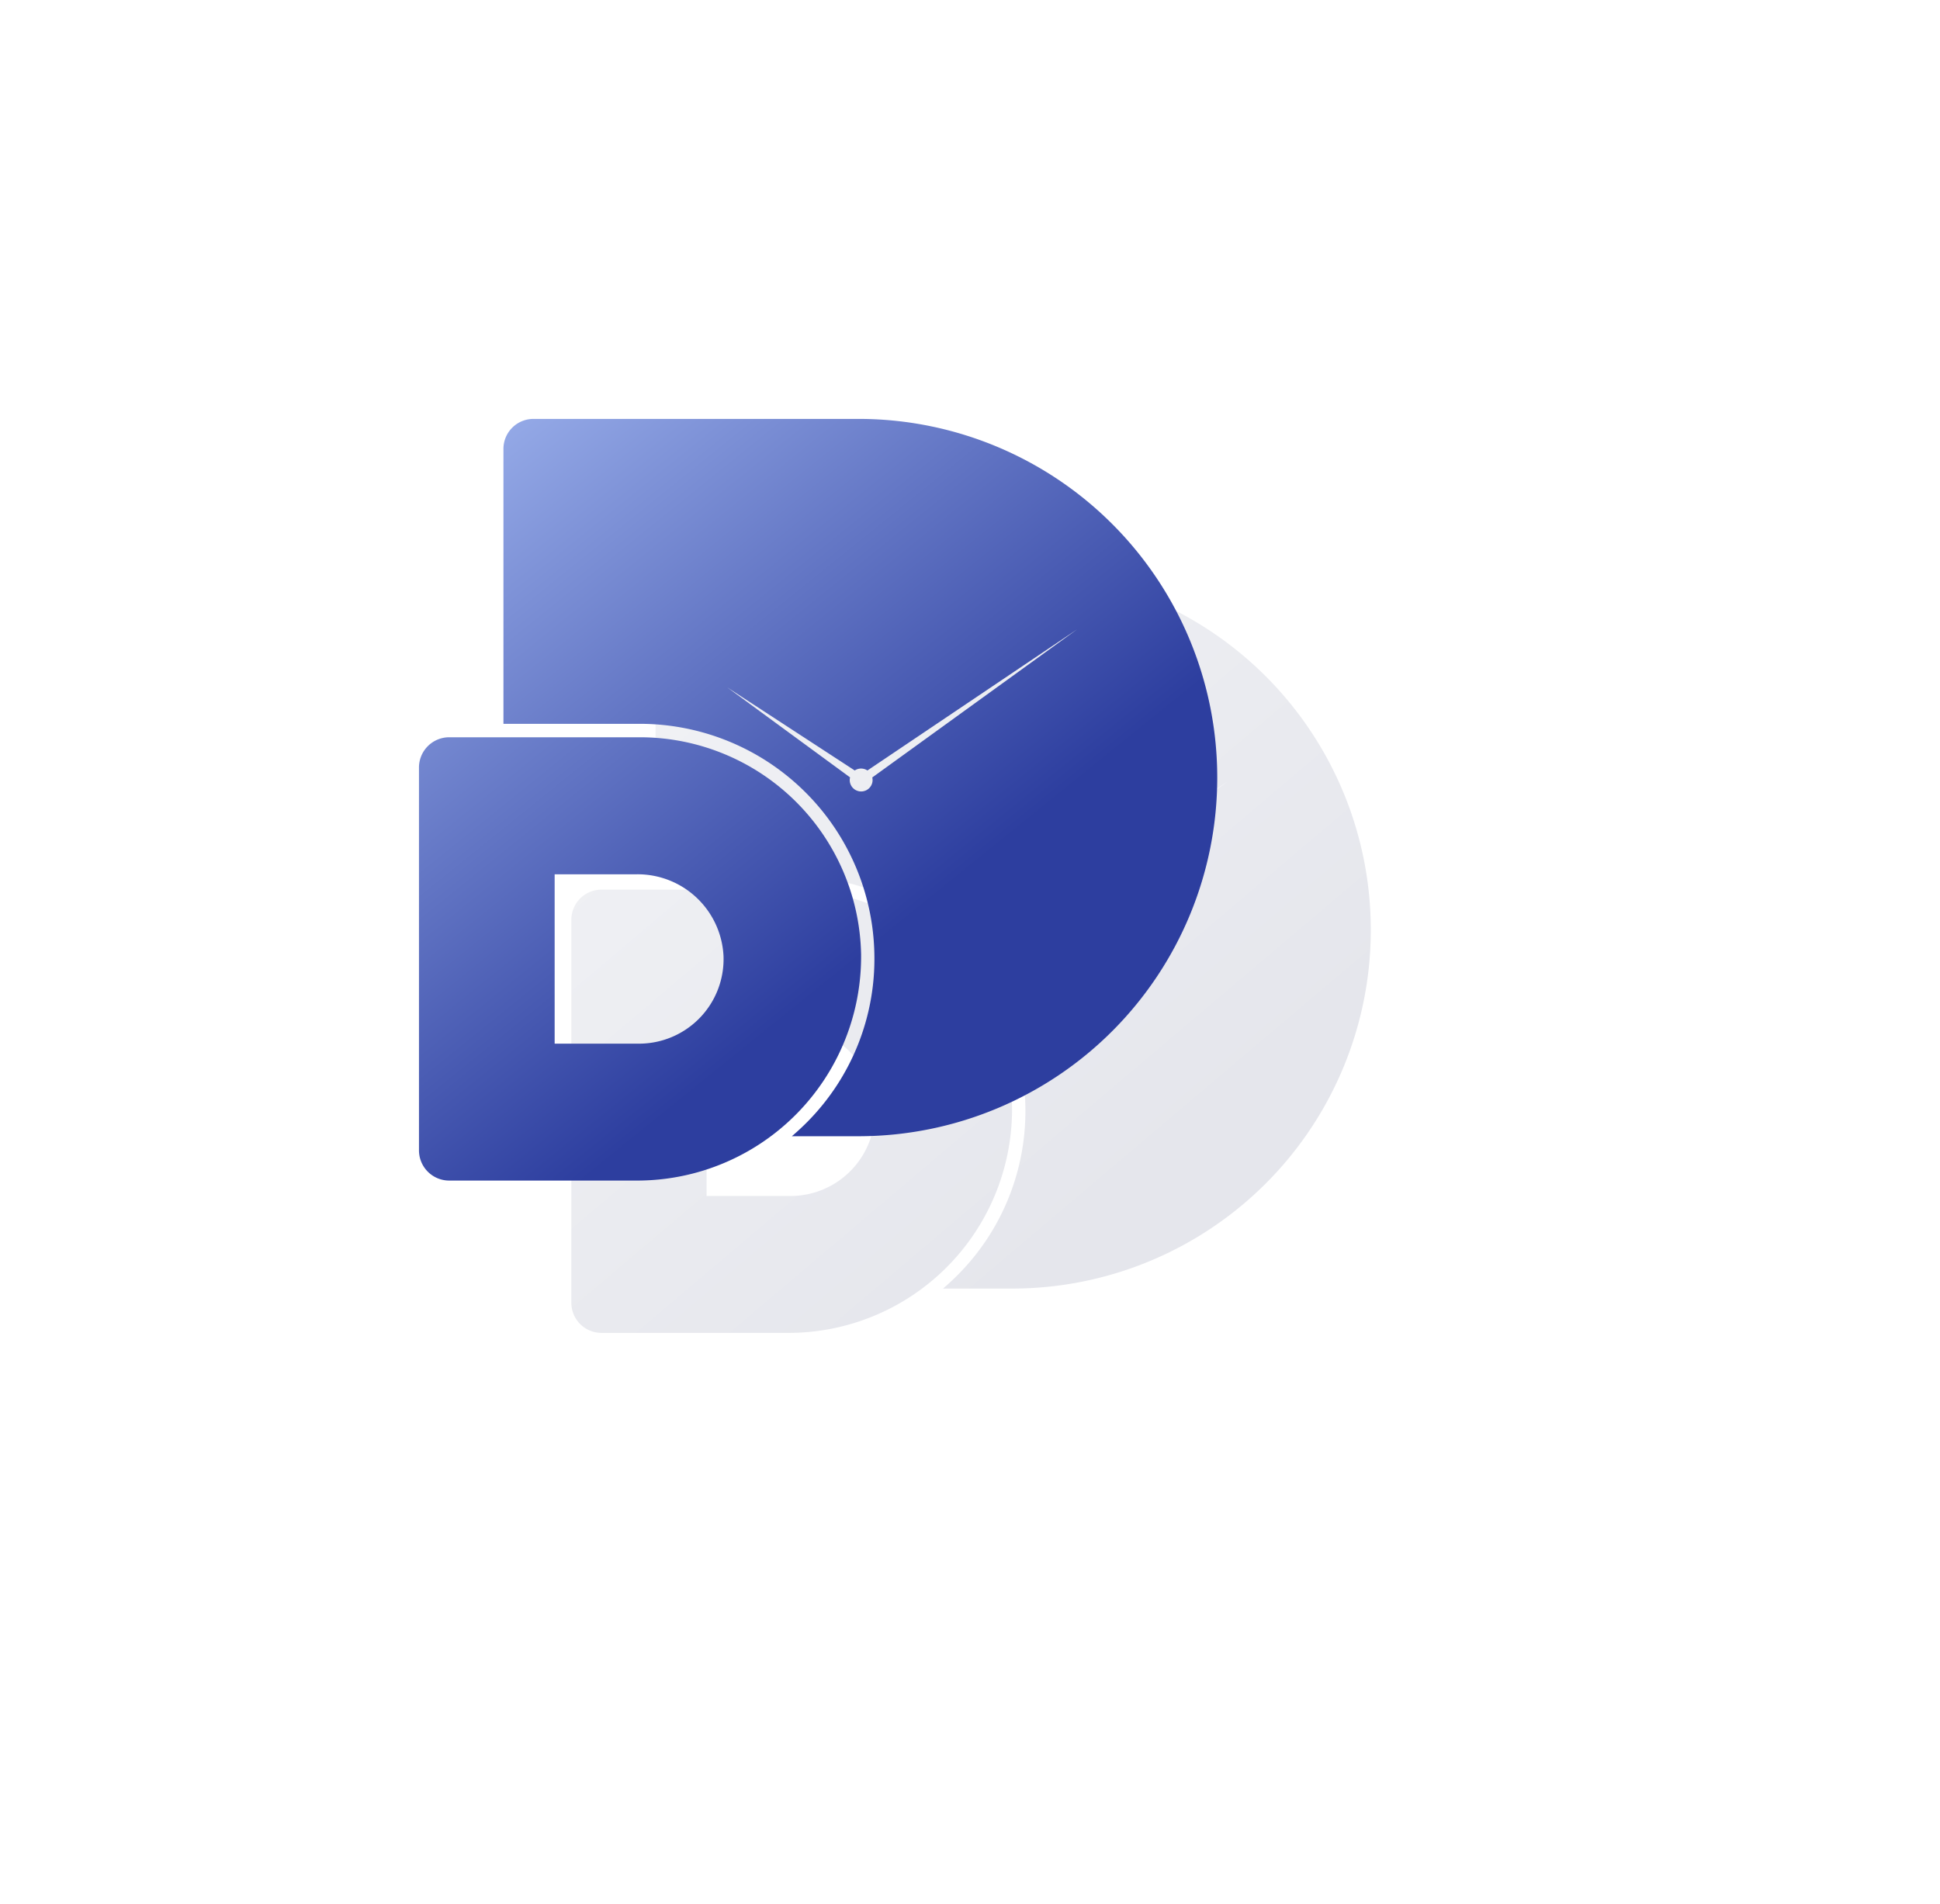 <svg xmlns="http://www.w3.org/2000/svg" xmlns:xlink="http://www.w3.org/1999/xlink" width="101.867" height="100" viewBox="0 0 101.867 100"><defs><style>.a{fill:url(#a);}.b{fill:url(#d);}.c{filter:url(#e);}.d{filter:url(#b);}</style><linearGradient id="a" x1="0.064" y1="0.022" x2="0.738" y2="0.782" gradientUnits="objectBoundingBox"><stop offset="0" stop-color="#96abe8"/><stop offset="0" stop-color="#f2f3f6"/><stop offset="1" stop-color="#e5e6ec"/></linearGradient><filter id="b" x="0" y="0" width="101.867" height="100" filterUnits="userSpaceOnUse"><feOffset dx="5" dy="5" input="SourceAlpha"/><feGaussianBlur stdDeviation="10" result="c"/><feFlood flood-color="#e3e6f8" flood-opacity="0.749"/><feComposite operator="in" in2="c"/><feComposite in="SourceGraphic"/></filter><linearGradient id="d" x1="0.064" y1="0.022" x2="0.606" y2="0.663" gradientUnits="objectBoundingBox"><stop offset="0" stop-color="#96abe8"/><stop offset="1" stop-color="#2d3e9f"/></linearGradient><filter id="e" x="13" y="13" width="60" height="58" filterUnits="userSpaceOnUse"><feOffset dx="-3" dy="-3" input="SourceAlpha"/><feGaussianBlur stdDeviation="3" result="f"/><feFlood flood-color="#fff"/><feComposite operator="in" in2="f"/><feComposite in="SourceGraphic"/></filter></defs><g transform="translate(-561.918 251)"><g transform="translate(586.918 -226)"><g class="d" transform="matrix(1, 0, 0, 1, -25, -25)"><path class="a" d="M1.58,40A1.584,1.584,0,0,1,0,38.411v-20.1a1.587,1.587,0,0,1,1.582-1.592h9.99A11.605,11.605,0,0,1,23.141,28.123,11.745,11.745,0,0,1,11.359,40ZM7.1,23.922V32.8a.01.01,0,0,0,.011.01h4.41a4.435,4.435,0,0,0,4.418-4.6,4.508,4.508,0,0,0-4.533-4.295H7.112A.01.01,0,0,0,7.1,23.922ZM19.518,37.672c.284-.243.56-.5.822-.767a12.178,12.178,0,0,0,3.5-8.8,12.3,12.3,0,0,0-3.671-8.559,12.158,12.158,0,0,0-8.592-3.534H4.421V1.576A1.571,1.571,0,0,1,5.987,0H23.143a18.836,18.836,0,0,1,0,37.672Zm3.046-18.845a.612.612,0,0,0-.017.139.6.6,0,1,0,1.18-.135l10.727-7.783-10.98,7.415a.593.593,0,0,0-.664,0L16.138,14.1Z" transform="translate(25 25)"/></g><g class="c" transform="matrix(1, 0, 0, 1, -25, -25)"><path class="b" d="M1.585,40A1.587,1.587,0,0,1,0,38.411v-20.1a1.589,1.589,0,0,1,1.587-1.592H11.609A11.624,11.624,0,0,1,23.215,28.123,11.763,11.763,0,0,1,11.4,40ZM7.124,23.923V32.8a.01.01,0,0,0,.011.01h4.424a4.441,4.441,0,0,0,4.432-4.6,4.516,4.516,0,0,0-4.548-4.295H7.134A.01.01,0,0,0,7.124,23.923ZM19.58,37.671c.285-.243.562-.5.825-.766a12.158,12.158,0,0,0,3.507-8.8,12.322,12.322,0,0,0-12.3-12.092H4.435V1.576A1.574,1.574,0,0,1,6.006,0H23.217a18.836,18.836,0,0,1,0,37.671Zm3.056-18.845a.608.608,0,0,0-.018.139.6.6,0,1,0,1.2,0,.59.59,0,0,0-.016-.135l10.761-7.782L23.547,18.463a.6.6,0,0,0-.666,0L16.189,14.1Z" transform="translate(25 25)"/></g></g></g></svg>